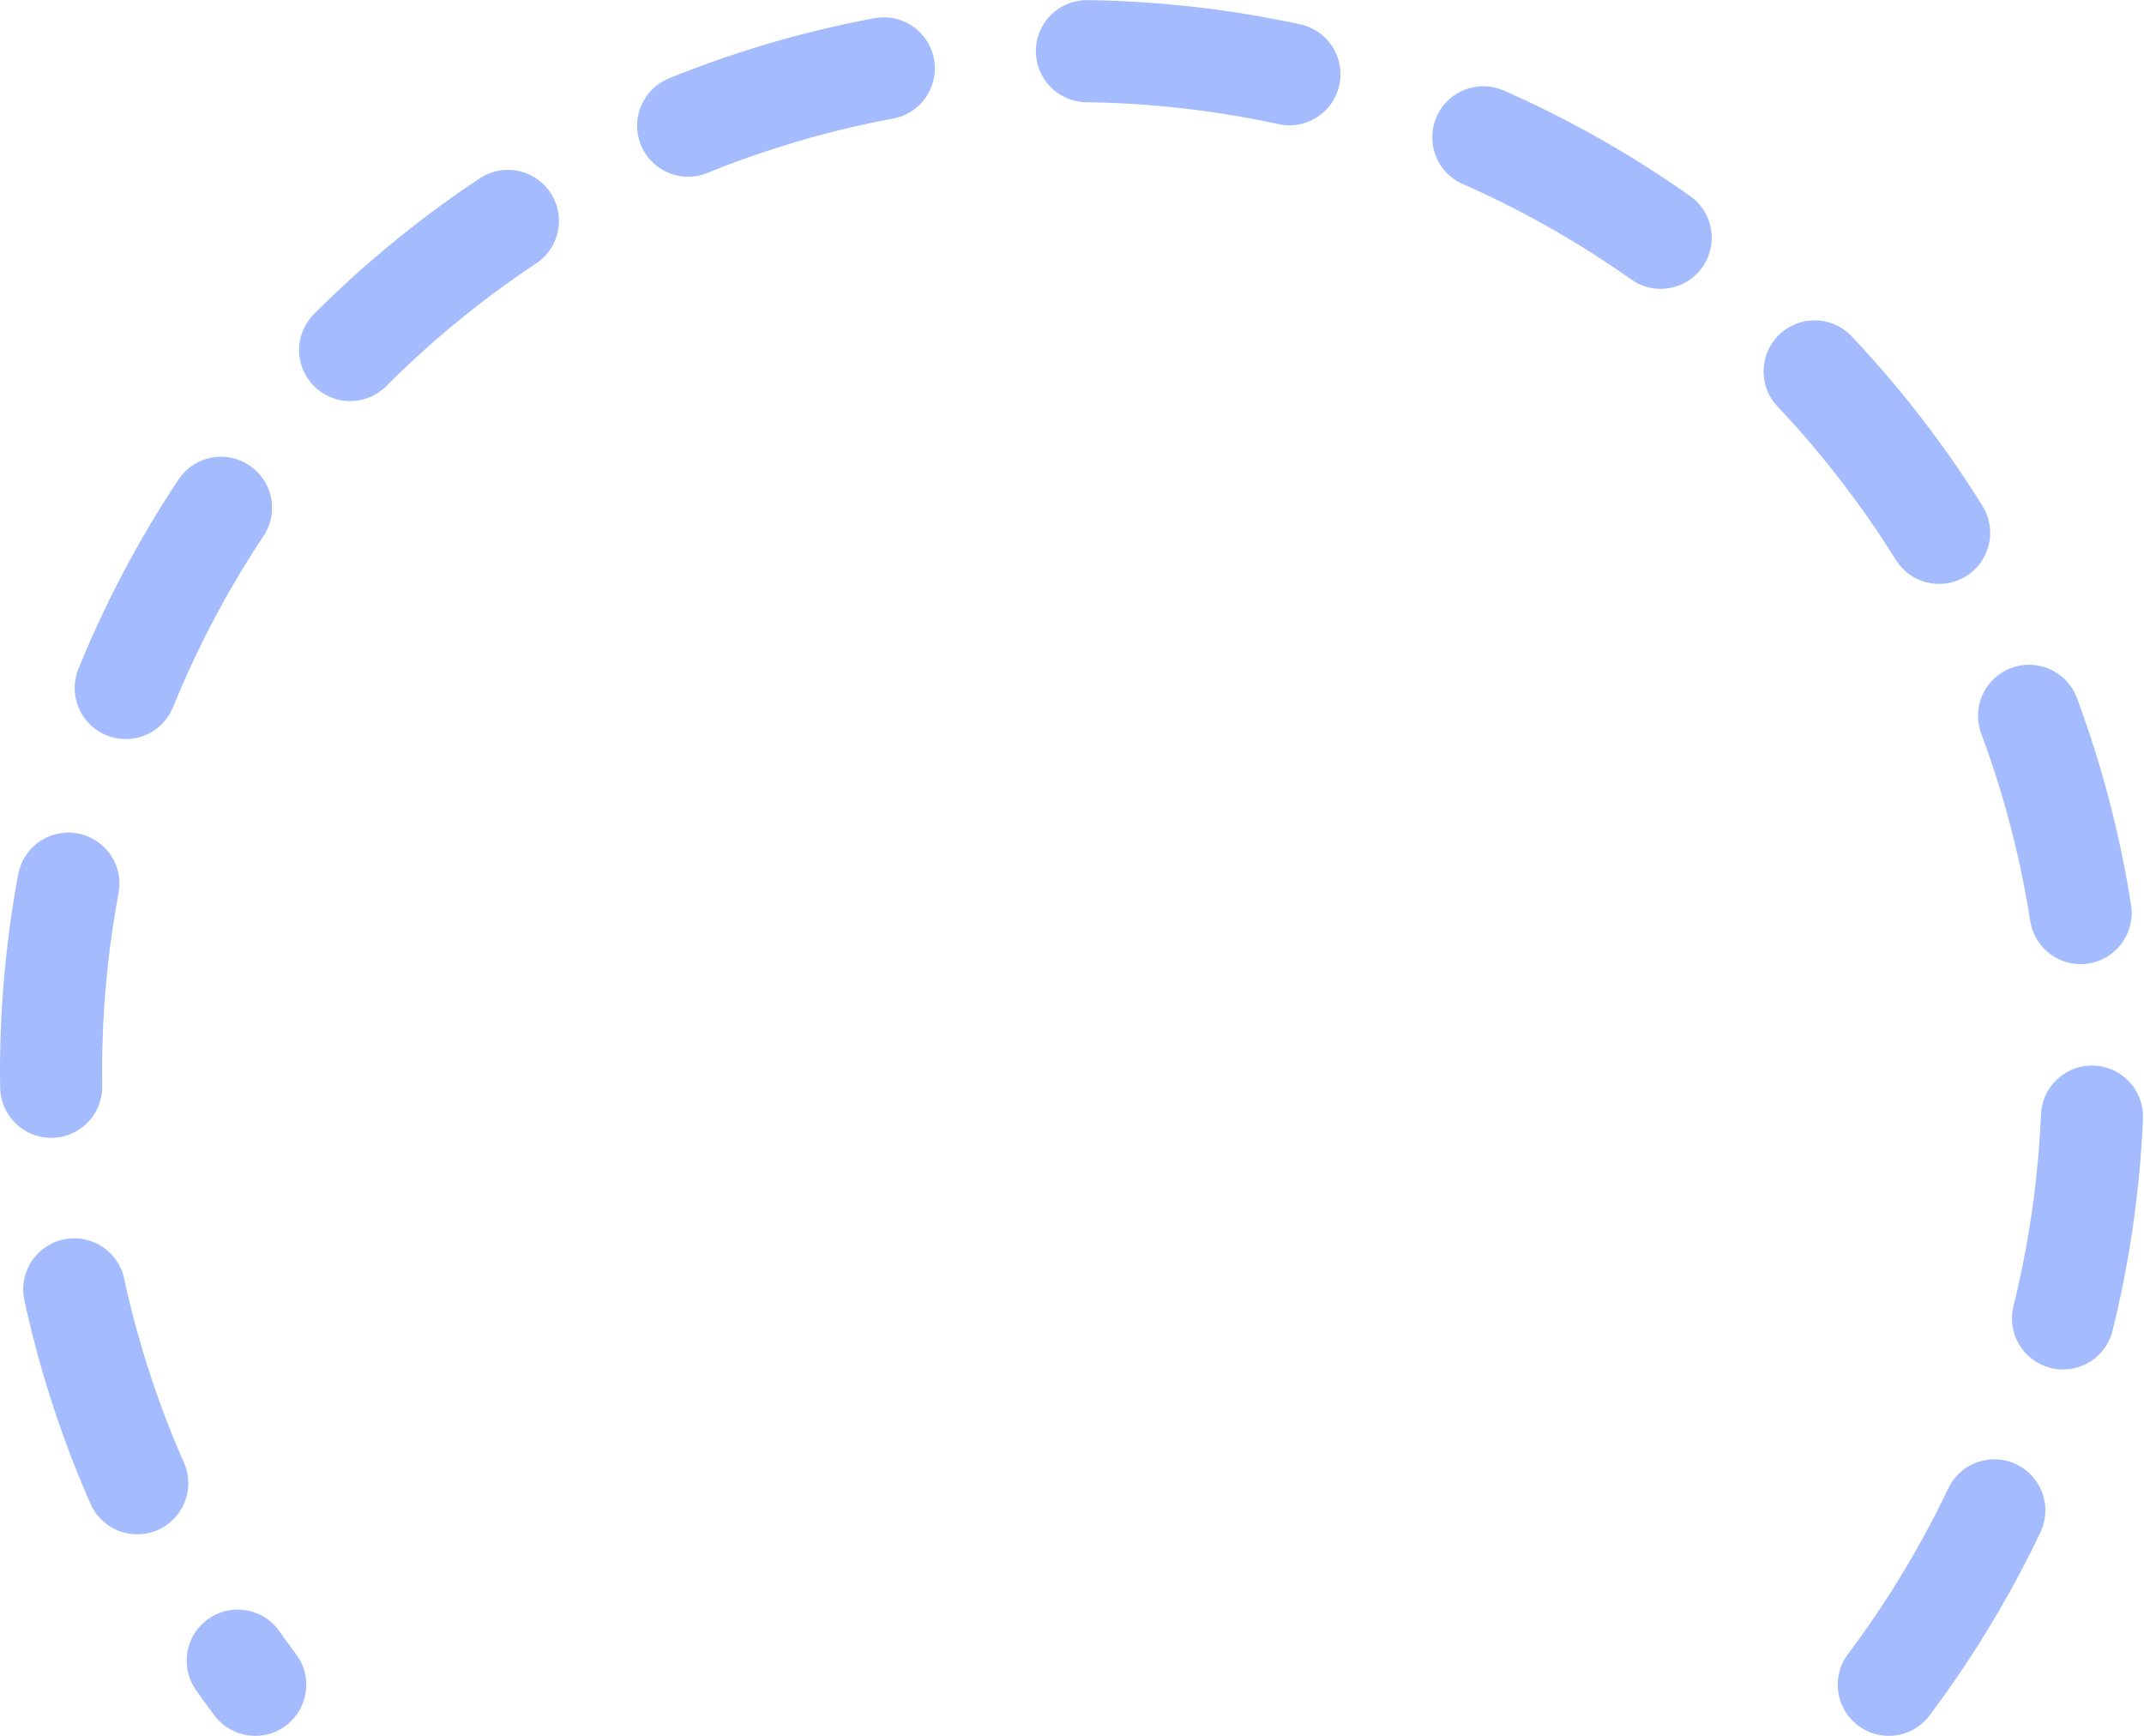 <svg width="126" height="102" viewBox="0 0 126 102" fill="none" xmlns="http://www.w3.org/2000/svg">
<path d="M111 99C118.535 88.972 123 76.505 123 62.996C123 29.861 96.137 3 63 3C29.863 3 3 29.861 3 62.996C3 76.505 7.465 88.972 15 99" stroke="#A4BCFD" stroke-width="6" stroke-linecap="round" stroke-dasharray="12 12"/>
</svg>
